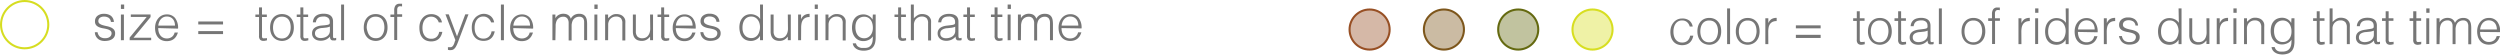 <svg xmlns="http://www.w3.org/2000/svg" viewBox="0 0 605.25 13.22">
  <title>legend</title>
  <g id="Layer_2" data-name="Layer 2">
    <g id="图层_1" data-name="图层 1">
      <g>
        <g>
          <g>
            <path d="M23.62,8.36a1.82,1.82,0,0,0,.61,1.13,2.06,2.06,0,0,0,1.25.33,2.15,2.15,0,0,0,.68-.1,1.37,1.37,0,0,0,.47-.26,1.11,1.11,0,0,0,.28-.37,1,1,0,0,0,.1-.43A.8.8,0,0,0,26.72,8,2.22,2.22,0,0,0,26,7.65a9.4,9.4,0,0,0-1-.22,4.71,4.71,0,0,1-1-.27,1.92,1.92,0,0,1-.74-.52A1.4,1.4,0,0,1,23,5.7a1.62,1.62,0,0,1,.57-1.28,2.38,2.38,0,0,1,1.61-.5,2.75,2.75,0,0,1,1.64.45,2.06,2.06,0,0,1,.76,1.51h-.73a1.35,1.35,0,0,0-.55-1,2,2,0,0,0-1.13-.29,1.62,1.62,0,0,0-1,.29,1,1,0,0,0-.36.77.75.75,0,0,0,.29.64,2.4,2.4,0,0,0,.74.36c.3.09.62.17,1,.25a4.73,4.73,0,0,1,1,.31,2.09,2.09,0,0,1,.74.53,1.38,1.38,0,0,1,.29.94,1.57,1.57,0,0,1-.19.79,1.65,1.65,0,0,1-.53.57,2.44,2.44,0,0,1-.8.34,4.22,4.22,0,0,1-1,.11,2.73,2.73,0,0,1-1-.16,2.1,2.1,0,0,1-.73-.45,2.06,2.06,0,0,1-.47-.67,2.37,2.37,0,0,1-.19-.83Z" transform="translate(0 -0.57)" fill="#767676"/>
            <path d="M29.27,2.74V1.67h.79V2.74Zm0,7.57V4.09H30v6.22Z" transform="translate(0 -0.57)" fill="#767676"/>
            <path d="M31.39,10.31V9.67l4.13-5H31.67v-.6h4.78v.64l-4.13,5H36.6v.6Z" transform="translate(0 -0.57)" fill="#767676"/>
            <path d="M38.31,7.37a3.37,3.37,0,0,0,.13,1,2.3,2.3,0,0,0,.39.78,1.89,1.89,0,0,0,.65.53,2,2,0,0,0,.91.2,2,2,0,0,0,1.21-.37,1.79,1.79,0,0,0,.67-1.06h.8a3.9,3.9,0,0,1-.35.82,2.54,2.54,0,0,1-.54.66,2.32,2.32,0,0,1-.77.44,3.09,3.09,0,0,1-1,.16,3,3,0,0,1-1.29-.25,2.41,2.41,0,0,1-.89-.69,2.91,2.91,0,0,1-.52-1,4.67,4.67,0,0,1-.17-1.28,4.05,4.05,0,0,1,.2-1.28,3.28,3.28,0,0,1,.56-1,2.63,2.63,0,0,1,.89-.71,2.7,2.7,0,0,1,1.2-.26,2.48,2.48,0,0,1,2,.88,3.87,3.87,0,0,1,.72,2.56Zm4.05-.6a2.86,2.86,0,0,0-.12-.86,2,2,0,0,0-.37-.7,1.76,1.76,0,0,0-.62-.47,2,2,0,0,0-.85-.17,1.89,1.89,0,0,0-.85.18,2,2,0,0,0-.62.48,2.41,2.41,0,0,0-.41.7,3.21,3.21,0,0,0-.2.84Z" transform="translate(0 -0.57)" fill="#767676"/>
            <path d="M54,6.49H48V5.77h6Zm0,2.33H48V8.1h6Z" transform="translate(0 -0.57)" fill="#767676"/>
            <path d="M64.64,10.33l-.35.08a1.83,1.83,0,0,1-.48.06,1.14,1.14,0,0,1-.82-.27,1.31,1.31,0,0,1-.28-1V4.69h-.88v-.6h.88V2.36h.72V4.09H64.6v.6H63.43V9c0,.15,0,.28,0,.4a.66.66,0,0,0,.07.28.34.34,0,0,0,.19.16,1,1,0,0,0,.35,0l.29,0,.29-.06Z" transform="translate(0 -0.57)" fill="#767676"/>
            <path d="M68.27,10.48a3.24,3.24,0,0,1-1.12-.22,2.51,2.51,0,0,1-.91-.61,3,3,0,0,1-.62-1,4.08,4.08,0,0,1-.23-1.43,4.34,4.34,0,0,1,.18-1.28,3,3,0,0,1,.54-1,2.56,2.56,0,0,1,.9-.7,2.89,2.89,0,0,1,1.26-.26,2.92,2.92,0,0,1,1.27.26,2.59,2.59,0,0,1,.9.7,2.87,2.87,0,0,1,.53,1,4.57,4.57,0,0,1,.17,1.28,4.15,4.15,0,0,1-.2,1.34,3,3,0,0,1-.58,1,2.55,2.55,0,0,1-.91.67A2.91,2.91,0,0,1,68.27,10.48ZM70.38,7.2a4.24,4.24,0,0,0-.12-1,2.44,2.44,0,0,0-.37-.83,1.79,1.79,0,0,0-.65-.56,2.11,2.11,0,0,0-1-.2,2,2,0,0,0-1,.22,1.88,1.88,0,0,0-.65.59,2.58,2.58,0,0,0-.37.84,4,4,0,0,0-.12,1,3.89,3.89,0,0,0,.14,1.06,2.51,2.51,0,0,0,.4.83,1.8,1.8,0,0,0,.66.54,2.07,2.07,0,0,0,.91.19,2,2,0,0,0,1-.22A1.86,1.86,0,0,0,69.89,9a2.67,2.67,0,0,0,.37-.84A3.9,3.9,0,0,0,70.38,7.2Z" transform="translate(0 -0.57)" fill="#767676"/>
            <path d="M74.65,10.33l-.35.08a1.83,1.83,0,0,1-.48.06,1.14,1.14,0,0,1-.82-.27,1.31,1.31,0,0,1-.28-1V4.69h-.88v-.6h.88V2.36h.72V4.09H74.6v.6H73.44V9c0,.15,0,.28,0,.4a.66.66,0,0,0,.07.28.34.34,0,0,0,.19.16,1,1,0,0,0,.35,0l.29,0,.29-.06Z" transform="translate(0 -0.57)" fill="#767676"/>
            <path d="M78.66,6.68l.49-.07a1.77,1.77,0,0,0,.46-.13.38.38,0,0,0,.22-.28,1.81,1.81,0,0,0,0-.37,1.23,1.23,0,0,0-.35-.91,1.65,1.65,0,0,0-1.19-.35,3.31,3.31,0,0,0-.68.07,1.5,1.5,0,0,0-.55.23,1.26,1.26,0,0,0-.38.43,1.83,1.83,0,0,0-.2.68h-.73A2.23,2.23,0,0,1,76,5a1.91,1.91,0,0,1,.56-.64A2.3,2.3,0,0,1,77.38,4a3.88,3.88,0,0,1,1-.11,3.7,3.7,0,0,1,.88.1,2.05,2.05,0,0,1,.72.32,1.52,1.52,0,0,1,.48.59,2.16,2.16,0,0,1,.17.91V9.24c0,.28,0,.46.15.53s.3.06.61-.05v.56l-.25.07a1.11,1.11,0,0,1-.32,0,1.42,1.42,0,0,1-.32,0,.56.56,0,0,1-.29-.11A.69.69,0,0,1,80,10a.89.89,0,0,1-.09-.28,1.94,1.94,0,0,1,0-.32,3.12,3.12,0,0,1-1,.77,3.08,3.08,0,0,1-1.27.26,2.84,2.84,0,0,1-.79-.11,1.89,1.89,0,0,1-.67-.34,1.66,1.66,0,0,1-.46-.56,1.69,1.69,0,0,1-.17-.79q0-1.58,2.17-1.87ZM79.87,7a3.52,3.52,0,0,1-.92.25l-.94.1a2.64,2.64,0,0,0-1.29.37,1.07,1.07,0,0,0-.46.95,1,1,0,0,0,.11.5,1,1,0,0,0,.3.35,1.26,1.26,0,0,0,.43.2,1.92,1.92,0,0,0,.5.07,3.25,3.25,0,0,0,.84-.11,2.28,2.28,0,0,0,.73-.33,1.7,1.7,0,0,0,.51-.56A1.64,1.64,0,0,0,79.87,8Z" transform="translate(0 -0.57)" fill="#767676"/>
            <path d="M82.58,10.31V1.67h.72v8.64Z" transform="translate(0 -0.57)" fill="#767676"/>
            <path d="M90.95,10.48a3.24,3.24,0,0,1-1.12-.22,2.51,2.51,0,0,1-.91-.61,3,3,0,0,1-.62-1,4.08,4.08,0,0,1-.23-1.43,4.34,4.34,0,0,1,.18-1.28,3,3,0,0,1,.54-1,2.56,2.56,0,0,1,.9-.7,2.89,2.89,0,0,1,1.26-.26,2.92,2.92,0,0,1,1.27.26,2.59,2.59,0,0,1,.9.7,2.87,2.87,0,0,1,.53,1,4.57,4.57,0,0,1,.17,1.28,4.15,4.15,0,0,1-.2,1.34,3,3,0,0,1-.58,1,2.55,2.55,0,0,1-.91.67A2.91,2.91,0,0,1,90.95,10.48ZM93.06,7.2a4.24,4.24,0,0,0-.12-1,2.44,2.44,0,0,0-.37-.83,1.79,1.79,0,0,0-.65-.56,2.11,2.11,0,0,0-1-.2,2,2,0,0,0-1,.22,1.88,1.88,0,0,0-.65.59,2.58,2.58,0,0,0-.37.84,4,4,0,0,0-.12,1A3.89,3.89,0,0,0,89,8.26a2.51,2.51,0,0,0,.4.83,1.8,1.8,0,0,0,.66.54,2.07,2.07,0,0,0,.91.19,2,2,0,0,0,1-.22A1.86,1.86,0,0,0,92.57,9a2.67,2.67,0,0,0,.37-.84A3.9,3.9,0,0,0,93.06,7.2Z" transform="translate(0 -0.57)" fill="#767676"/>
            <path d="M94.52,4.69v-.6h.92v-1a2,2,0,0,1,.3-1.18,1.15,1.15,0,0,1,1-.43h.31l.29,0v.66a1.81,1.81,0,0,0-.43-.06.78.78,0,0,0-.43.1.58.58,0,0,0-.23.27,1.19,1.19,0,0,0-.09.38c0,.14,0,.28,0,.43v.77h1.2v.6h-1.2v5.62h-.72V4.69Z" transform="translate(0 -0.57)" fill="#767676"/>
            <path d="M106.22,6A2.08,2.08,0,0,0,105.56,5a1.79,1.79,0,0,0-1.19-.39,1.86,1.86,0,0,0-.95.23,1.92,1.92,0,0,0-.65.61,2.71,2.71,0,0,0-.37.85,3.87,3.87,0,0,0-.12,1,4.09,4.09,0,0,0,.11,1,2.58,2.58,0,0,0,.37.84,1.87,1.87,0,0,0,.65.59,1.93,1.93,0,0,0,1,.22,1.84,1.84,0,0,0,1.29-.44,2.06,2.06,0,0,0,.62-1.22h.77a3.64,3.64,0,0,1-.31.94,2.49,2.49,0,0,1-.54.73,2.33,2.33,0,0,1-.79.47,3.36,3.36,0,0,1-2.33-.08,2.41,2.41,0,0,1-.89-.69,2.89,2.89,0,0,1-.52-1,4.73,4.73,0,0,1-.17-1.28A4.13,4.13,0,0,1,101.71,6a3.24,3.24,0,0,1,.55-1,2.65,2.65,0,0,1,.89-.73,2.7,2.7,0,0,1,1.23-.27,2.77,2.77,0,0,1,1.75.52A2.4,2.4,0,0,1,107,6Z" transform="translate(0 -0.57)" fill="#767676"/>
            <path d="M108.44,12l.29,0,.31,0a.67.67,0,0,0,.49-.19,1.63,1.63,0,0,0,.32-.46,3.76,3.76,0,0,0,.21-.56,2.66,2.66,0,0,1,.19-.5l-2.41-6.25h.8l2,5.34,2-5.34h.78l-2.32,6.13c-.14.39-.28.74-.41,1.06a4.81,4.81,0,0,1-.42.8,1.74,1.74,0,0,1-.49.5,1.17,1.17,0,0,1-.64.17l-.37,0-.32-.06Z" transform="translate(0 -0.57)" fill="#767676"/>
            <path d="M118.9,6A2.08,2.08,0,0,0,118.23,5,1.79,1.79,0,0,0,117,4.57a1.86,1.86,0,0,0-.95.23,1.92,1.92,0,0,0-.65.61,2.71,2.71,0,0,0-.37.85,3.87,3.87,0,0,0-.12,1,4.09,4.09,0,0,0,.11,1,2.58,2.58,0,0,0,.37.84,1.87,1.87,0,0,0,.65.59,1.93,1.93,0,0,0,1,.22,1.84,1.84,0,0,0,1.29-.44A2.06,2.06,0,0,0,119,8.16h.77a3.64,3.64,0,0,1-.31.94,2.49,2.49,0,0,1-.54.73,2.33,2.33,0,0,1-.79.47,3.36,3.36,0,0,1-2.33-.08,2.41,2.41,0,0,1-.89-.69,2.89,2.89,0,0,1-.52-1,4.73,4.73,0,0,1-.17-1.28A4.13,4.13,0,0,1,114.38,6a3.24,3.24,0,0,1,.55-1,2.65,2.65,0,0,1,.89-.73A2.7,2.7,0,0,1,117,3.92a2.77,2.77,0,0,1,1.75.52A2.4,2.4,0,0,1,119.63,6Z" transform="translate(0 -0.57)" fill="#767676"/>
            <path d="M121.27,10.31V1.67H122v8.64Z" transform="translate(0 -0.57)" fill="#767676"/>
            <path d="M124.27,7.37a3.37,3.37,0,0,0,.13,1,2.3,2.3,0,0,0,.39.78,1.89,1.89,0,0,0,.65.53,2,2,0,0,0,.91.2,2,2,0,0,0,1.21-.37,1.79,1.79,0,0,0,.67-1.06h.8a3.9,3.9,0,0,1-.35.82,2.54,2.54,0,0,1-.54.66,2.32,2.32,0,0,1-.77.44,3.09,3.09,0,0,1-1,.16,3,3,0,0,1-1.29-.25,2.41,2.41,0,0,1-.89-.69,2.91,2.91,0,0,1-.52-1,4.67,4.67,0,0,1-.17-1.28,4.05,4.05,0,0,1,.2-1.28,3.28,3.28,0,0,1,.56-1,2.63,2.63,0,0,1,.89-.71,2.7,2.7,0,0,1,1.2-.26,2.48,2.48,0,0,1,2,.88,3.87,3.87,0,0,1,.72,2.56Zm4.05-.6a2.86,2.86,0,0,0-.12-.86,2,2,0,0,0-.37-.7,1.76,1.76,0,0,0-.62-.47,2,2,0,0,0-.85-.17,1.89,1.89,0,0,0-.85.18,2,2,0,0,0-.62.48,2.41,2.41,0,0,0-.41.7,3.21,3.21,0,0,0-.2.84Z" transform="translate(0 -0.57)" fill="#767676"/>
            <path d="M134.46,10.31h-.72V4.09h.72V5h0a1.89,1.89,0,0,1,.79-.82,2.3,2.3,0,0,1,1.13-.28,2.44,2.44,0,0,1,.73.1,1.68,1.68,0,0,1,.51.26,1.48,1.48,0,0,1,.35.38,2.63,2.63,0,0,1,.23.47,2.1,2.1,0,0,1,.83-.91,2.39,2.39,0,0,1,1.19-.29,2.09,2.09,0,0,1,1,.21,1.52,1.52,0,0,1,.58.55,2.16,2.16,0,0,1,.27.79,6.2,6.2,0,0,1,.07.91v3.92h-.72V6A1.75,1.75,0,0,0,141.19,5a1.23,1.23,0,0,0-1-.38,1.75,1.75,0,0,0-1.4.71,1.36,1.36,0,0,0-.2.37,3,3,0,0,0-.13.44,3.64,3.64,0,0,0-.07.46c0,.15,0,.29,0,.42v3.35h-.72V6A1.75,1.75,0,0,0,137.32,5a1.22,1.22,0,0,0-1-.38,1.74,1.74,0,0,0-1.4.71,1.39,1.39,0,0,0-.2.37,3,3,0,0,0-.13.44,3.47,3.47,0,0,0-.07.46c0,.15,0,.29,0,.42Z" transform="translate(0 -0.57)" fill="#767676"/>
            <path d="M143.9,2.74V1.67h.79V2.74Zm0,7.57V4.09h.72v6.22Z" transform="translate(0 -0.57)" fill="#767676"/>
            <path d="M147.22,10.31h-.72V4.09h.72V5a4.54,4.54,0,0,1,.89-.74,2.06,2.06,0,0,1,1.11-.29,2.82,2.82,0,0,1,1.07.2,1.82,1.82,0,0,1,.83.69,1.56,1.56,0,0,1,.27.69,6.18,6.18,0,0,1,0,.74v4.07h-.72V6.25A1.85,1.85,0,0,0,150.34,5a1.58,1.58,0,0,0-1.24-.42,1.74,1.74,0,0,0-.61.1,1.91,1.91,0,0,0-.5.27,1.8,1.8,0,0,0-.38.38,1.78,1.78,0,0,0-.24.46,2.27,2.27,0,0,0-.13.58c0,.18,0,.38,0,.6Z" transform="translate(0 -0.57)" fill="#767676"/>
            <path d="M157.38,4.09h.72v6.22h-.72V9.44l-.32.35a2.53,2.53,0,0,1-.41.33,2.41,2.41,0,0,1-.55.25,2.34,2.34,0,0,1-.72.1,2.73,2.73,0,0,1-1-.17,1.71,1.71,0,0,1-.68-.49,1.93,1.93,0,0,1-.37-.73,3.44,3.44,0,0,1-.11-.91V4.09h.72V8.17a1.81,1.81,0,0,0,.37,1.23,1.55,1.55,0,0,0,1.22.43,1.78,1.78,0,0,0,.8-.17,1.66,1.66,0,0,0,.59-.49,2.33,2.33,0,0,0,.37-.74,3.24,3.24,0,0,0,.13-.95Z" transform="translate(0 -0.57)" fill="#767676"/>
            <path d="M162,10.33l-.35.08a1.84,1.84,0,0,1-.48.06,1.14,1.14,0,0,1-.82-.27,1.31,1.31,0,0,1-.28-1V4.69h-.88v-.6h.88V2.36h.72V4.09H162v.6h-1.16V9c0,.15,0,.28,0,.4a.66.66,0,0,0,.07.28.34.34,0,0,0,.19.16,1,1,0,0,0,.35,0l.29,0,.29-.06Z" transform="translate(0 -0.57)" fill="#767676"/>
            <path d="M163.62,7.37a3.34,3.34,0,0,0,.13,1,2.3,2.3,0,0,0,.39.78,1.88,1.88,0,0,0,.65.53,2,2,0,0,0,.91.2,2,2,0,0,0,1.21-.37,1.79,1.79,0,0,0,.67-1.06h.8a3.9,3.9,0,0,1-.35.82,2.56,2.56,0,0,1-.54.66,2.33,2.33,0,0,1-.77.44,3.09,3.09,0,0,1-1,.16,3,3,0,0,1-1.28-.25,2.41,2.41,0,0,1-.89-.69,2.93,2.93,0,0,1-.52-1,4.67,4.67,0,0,1-.17-1.28,4.08,4.08,0,0,1,.2-1.28,3.27,3.27,0,0,1,.56-1,2.62,2.62,0,0,1,.89-.71,2.7,2.7,0,0,1,1.2-.26,2.48,2.48,0,0,1,2,.88,3.88,3.88,0,0,1,.72,2.56Zm4.06-.6a2.86,2.86,0,0,0-.13-.86,2,2,0,0,0-.37-.7,1.76,1.76,0,0,0-.62-.47,2,2,0,0,0-.85-.17,1.89,1.89,0,0,0-.85.18,2,2,0,0,0-.62.48,2.44,2.44,0,0,0-.41.7,3.25,3.25,0,0,0-.2.84Z" transform="translate(0 -0.57)" fill="#767676"/>
            <path d="M170.27,8.36a1.83,1.83,0,0,0,.61,1.13,2.06,2.06,0,0,0,1.25.33,2.16,2.16,0,0,0,.68-.1,1.36,1.36,0,0,0,.47-.26,1.12,1.12,0,0,0,.28-.37,1,1,0,0,0,.1-.43.79.79,0,0,0-.29-.68,2.21,2.21,0,0,0-.74-.35,9.46,9.46,0,0,0-1-.22,4.72,4.72,0,0,1-1-.27,1.91,1.91,0,0,1-.74-.52,1.39,1.39,0,0,1-.29-.95,1.62,1.62,0,0,1,.57-1.28,2.38,2.38,0,0,1,1.61-.5,2.75,2.75,0,0,1,1.64.45,2.06,2.06,0,0,1,.76,1.51h-.73a1.35,1.35,0,0,0-.55-1,2,2,0,0,0-1.13-.29,1.62,1.62,0,0,0-1,.29,1,1,0,0,0-.36.77.75.75,0,0,0,.29.64,2.39,2.39,0,0,0,.74.36q.44.14,1,.25a4.76,4.76,0,0,1,1,.31,2.11,2.11,0,0,1,.74.53,1.38,1.38,0,0,1,.29.94,1.57,1.57,0,0,1-.19.79,1.66,1.66,0,0,1-.53.57,2.42,2.42,0,0,1-.8.34,4.22,4.22,0,0,1-1,.11,2.72,2.72,0,0,1-1-.16,2.11,2.11,0,0,1-.73-.45,2.06,2.06,0,0,1-.47-.67,2.37,2.37,0,0,1-.19-.83Z" transform="translate(0 -0.57)" fill="#767676"/>
            <path d="M184,1.67h.72v8.64H184V9.22h0a1.94,1.94,0,0,1-.4.55,2.43,2.43,0,0,1-.54.39,2.86,2.86,0,0,1-.61.24,2.36,2.36,0,0,1-.61.08,3,3,0,0,1-1.28-.25,2.37,2.37,0,0,1-.87-.69,2.8,2.8,0,0,1-.5-1A5.07,5.07,0,0,1,179,7.21,4.59,4.59,0,0,1,179.16,6a3.1,3.1,0,0,1,.51-1,2.54,2.54,0,0,1,.86-.72,2.65,2.65,0,0,1,1.23-.27,2.86,2.86,0,0,1,1.27.29,2.23,2.23,0,0,1,1,.87Zm0,5.51a3.4,3.4,0,0,0-.14-1,2.59,2.59,0,0,0-.41-.83,2,2,0,0,0-.66-.56,1.84,1.84,0,0,0-.88-.21,2,2,0,0,0-1,.22,1.91,1.91,0,0,0-.67.61,2.63,2.63,0,0,0-.38.89,4,4,0,0,0-.1,1.1,3.07,3.07,0,0,0,.16,1,2.23,2.23,0,0,0,.45.76,1.93,1.93,0,0,0,.67.47,2.15,2.15,0,0,0,.84.16,1.94,1.94,0,0,0,.9-.2,1.9,1.9,0,0,0,.66-.56,2.57,2.57,0,0,0,.4-.84A3.84,3.84,0,0,0,184,7.18Z" transform="translate(0 -0.57)" fill="#767676"/>
            <path d="M190.73,4.09h.72v6.22h-.72V9.44l-.32.35a2.53,2.53,0,0,1-.41.33,2.41,2.41,0,0,1-.55.25,2.34,2.34,0,0,1-.72.1,2.73,2.73,0,0,1-1-.17,1.71,1.71,0,0,1-.68-.49,1.93,1.93,0,0,1-.37-.73,3.44,3.44,0,0,1-.11-.91V4.09h.72V8.17a1.81,1.81,0,0,0,.37,1.23,1.55,1.55,0,0,0,1.22.43,1.78,1.78,0,0,0,.8-.17,1.66,1.66,0,0,0,.59-.49,2.33,2.33,0,0,0,.37-.74,3.24,3.24,0,0,0,.13-.95Z" transform="translate(0 -0.57)" fill="#767676"/>
            <path d="M193.94,10.31h-.72V4.09h.72V5.26h0a2.08,2.08,0,0,1,.77-1A2.36,2.36,0,0,1,196,3.92V4.7a2.09,2.09,0,0,0-1,.19,1.67,1.67,0,0,0-.63.55,2.18,2.18,0,0,0-.32.82,5.34,5.34,0,0,0-.09,1Z" transform="translate(0 -0.57)" fill="#767676"/>
            <path d="M197.25,2.74V1.67H198V2.74Zm0,7.57V4.09H198v6.22Z" transform="translate(0 -0.57)" fill="#767676"/>
            <path d="M200.57,10.31h-.72V4.09h.72V5a4.54,4.54,0,0,1,.89-.74,2.06,2.06,0,0,1,1.11-.29,2.82,2.82,0,0,1,1.07.2,1.82,1.82,0,0,1,.83.69,1.56,1.56,0,0,1,.27.69,6.18,6.18,0,0,1,0,.74v4.07h-.72V6.25A1.85,1.85,0,0,0,203.69,5a1.58,1.58,0,0,0-1.24-.42,1.74,1.74,0,0,0-.61.1,1.91,1.91,0,0,0-.5.27,1.8,1.8,0,0,0-.38.38,1.78,1.78,0,0,0-.24.46,2.27,2.27,0,0,0-.13.58c0,.18,0,.38,0,.6Z" transform="translate(0 -0.57)" fill="#767676"/>
            <path d="M211.32,4.09H212V9.71a5.51,5.51,0,0,1-.13,1.19,2.56,2.56,0,0,1-.45,1,2.25,2.25,0,0,1-.89.69,4.15,4.15,0,0,1-2.63.08,2.55,2.55,0,0,1-.8-.44,1.9,1.9,0,0,1-.47-.58,1.47,1.47,0,0,1-.17-.59h.77a1.42,1.42,0,0,0,.26.57A1.32,1.32,0,0,0,208,12a1.8,1.8,0,0,0,.55.17,3.92,3.92,0,0,0,.62,0A2.37,2.37,0,0,0,210.3,12a1.73,1.73,0,0,0,.67-.66,2.55,2.55,0,0,0,.29-.92,7.1,7.1,0,0,0,.05-1.06,2.23,2.23,0,0,1-1,.87,2.86,2.86,0,0,1-1.27.29,2.65,2.65,0,0,1-1.23-.27,2.55,2.55,0,0,1-.86-.72,3.1,3.1,0,0,1-.51-1,4.59,4.59,0,0,1-.17-1.25,5.07,5.07,0,0,1,.16-1.28,2.81,2.81,0,0,1,.5-1,2.38,2.38,0,0,1,.87-.69,3,3,0,0,1,1.28-.25,2.36,2.36,0,0,1,.61.08,2.86,2.86,0,0,1,.61.24,2.34,2.34,0,0,1,.54.4,2.1,2.1,0,0,1,.4.54h0Zm0,3.13a3.84,3.84,0,0,0-.14-1,2.57,2.57,0,0,0-.4-.84,1.9,1.9,0,0,0-.66-.56,1.94,1.94,0,0,0-.9-.2,2.15,2.15,0,0,0-.84.16,1.93,1.93,0,0,0-.67.47,2.23,2.23,0,0,0-.45.76,3.07,3.07,0,0,0-.16,1,4,4,0,0,0,.1,1.1,2.63,2.63,0,0,0,.38.89,1.91,1.91,0,0,0,.67.61,2,2,0,0,0,1,.22,1.83,1.83,0,0,0,.88-.21,2,2,0,0,0,.66-.56,2.59,2.59,0,0,0,.41-.83A3.4,3.4,0,0,0,211.32,7.22Z" transform="translate(0 -0.57)" fill="#767676"/>
            <path d="M219.37,10.33l-.35.08a1.84,1.84,0,0,1-.48.06,1.14,1.14,0,0,1-.82-.27,1.31,1.31,0,0,1-.28-1V4.69h-.88v-.6h.88V2.36h.72V4.09h1.16v.6h-1.16V9c0,.15,0,.28,0,.4a.66.66,0,0,0,.07.28.34.34,0,0,0,.19.16,1,1,0,0,0,.35,0l.29,0,.29-.06Z" transform="translate(0 -0.57)" fill="#767676"/>
            <path d="M220.52,10.31V1.67h.72V5a4.54,4.54,0,0,1,.89-.74,2.06,2.06,0,0,1,1.11-.29,2.82,2.82,0,0,1,1.07.2,1.82,1.82,0,0,1,.83.69,1.56,1.56,0,0,1,.27.69,6.18,6.18,0,0,1,0,.74v4.07h-.72V6.25A1.85,1.85,0,0,0,224.36,5a1.58,1.58,0,0,0-1.24-.42,1.74,1.74,0,0,0-.61.1,1.91,1.91,0,0,0-.5.27,1.8,1.8,0,0,0-.38.38,1.78,1.78,0,0,0-.24.46,2.27,2.27,0,0,0-.13.58c0,.18,0,.38,0,.6v3.35Z" transform="translate(0 -0.57)" fill="#767676"/>
            <path d="M230.05,6.68l.49-.07a1.79,1.79,0,0,0,.46-.13.38.38,0,0,0,.22-.28,1.75,1.75,0,0,0,0-.37,1.23,1.23,0,0,0-.35-.91,1.65,1.65,0,0,0-1.19-.35,3.31,3.31,0,0,0-.68.07,1.49,1.49,0,0,0-.55.23,1.26,1.26,0,0,0-.38.43,1.83,1.83,0,0,0-.2.68h-.73a2.24,2.24,0,0,1,.25-.94A1.91,1.91,0,0,1,228,4.4a2.29,2.29,0,0,1,.79-.36,3.86,3.86,0,0,1,1-.11,3.71,3.71,0,0,1,.88.1,2.07,2.07,0,0,1,.72.32,1.5,1.5,0,0,1,.48.59,2.14,2.14,0,0,1,.17.91V9.24q0,.42.15.53c.1.08.3.06.61-.05v.56l-.25.07a1.11,1.11,0,0,1-.32,0,1.42,1.42,0,0,1-.32,0,.55.55,0,0,1-.29-.11.71.71,0,0,1-.17-.22.92.92,0,0,1-.09-.28,2.06,2.06,0,0,1,0-.32,3.14,3.14,0,0,1-1,.77,3.08,3.08,0,0,1-1.27.26,2.84,2.84,0,0,1-.79-.11,1.89,1.89,0,0,1-.67-.34,1.67,1.67,0,0,1-.46-.56,1.71,1.71,0,0,1-.17-.79q0-1.58,2.17-1.87Zm1.21.36a3.52,3.52,0,0,1-.92.25l-.94.1a2.64,2.64,0,0,0-1.29.37,1.07,1.07,0,0,0-.46.95,1,1,0,0,0,.11.5,1.06,1.06,0,0,0,.3.35,1.27,1.27,0,0,0,.43.2,1.92,1.92,0,0,0,.5.07,3.25,3.25,0,0,0,.84-.11,2.28,2.28,0,0,0,.73-.33,1.69,1.69,0,0,0,.51-.56,1.63,1.63,0,0,0,.19-.81Z" transform="translate(0 -0.57)" fill="#767676"/>
            <path d="M236.05,10.33l-.35.08a1.84,1.84,0,0,1-.48.06,1.14,1.14,0,0,1-.82-.27,1.31,1.31,0,0,1-.28-1V4.69h-.88v-.6h.88V2.36h.72V4.09H236v.6h-1.16V9c0,.15,0,.28,0,.4a.66.66,0,0,0,.07.28.34.34,0,0,0,.19.16,1,1,0,0,0,.35,0l.29,0,.29-.06Z" transform="translate(0 -0.57)" fill="#767676"/>
            <path d="M242.72,10.33l-.35.08a1.84,1.84,0,0,1-.48.06,1.14,1.14,0,0,1-.82-.27,1.31,1.31,0,0,1-.28-1V4.69h-.88v-.6h.88V2.36h.72V4.09h1.16v.6h-1.16V9c0,.15,0,.28,0,.4a.66.66,0,0,0,.07.28.34.34,0,0,0,.19.16,1,1,0,0,0,.35,0l.29,0,.29-.06Z" transform="translate(0 -0.57)" fill="#767676"/>
            <path d="M243.95,2.74V1.67h.79V2.74Zm0,7.57V4.09h.72v6.22Z" transform="translate(0 -0.57)" fill="#767676"/>
            <path d="M247.16,10.31h-.72V4.09h.72V5h0a1.9,1.9,0,0,1,.79-.82,2.31,2.31,0,0,1,1.13-.28,2.45,2.45,0,0,1,.73.1,1.67,1.67,0,0,1,.51.26,1.52,1.52,0,0,1,.35.38,2.62,2.62,0,0,1,.23.47,2.1,2.1,0,0,1,.83-.91A2.39,2.39,0,0,1,253,3.92a2.09,2.09,0,0,1,1,.21,1.52,1.52,0,0,1,.58.55,2.16,2.16,0,0,1,.27.79,6.2,6.2,0,0,1,.07.91v3.92h-.72V6A1.75,1.75,0,0,0,253.89,5a1.23,1.23,0,0,0-1-.38,1.75,1.75,0,0,0-1.4.71,1.42,1.42,0,0,0-.2.37,3.16,3.16,0,0,0-.13.44,3.64,3.64,0,0,0-.07.46c0,.15,0,.29,0,.42v3.35h-.72V6A1.75,1.75,0,0,0,250,5a1.23,1.23,0,0,0-1-.38,1.74,1.74,0,0,0-1.4.71,1.39,1.39,0,0,0-.2.37,2.91,2.91,0,0,0-.13.44,3.47,3.47,0,0,0-.07.46c0,.15,0,.29,0,.42Z" transform="translate(0 -0.57)" fill="#767676"/>
            <path d="M257,7.37a3.34,3.34,0,0,0,.13,1,2.3,2.3,0,0,0,.39.78,1.88,1.88,0,0,0,.65.53,2,2,0,0,0,.91.2,2,2,0,0,0,1.21-.37A1.79,1.79,0,0,0,261,8.4h.8a3.9,3.9,0,0,1-.35.82,2.56,2.56,0,0,1-.54.66,2.33,2.33,0,0,1-.77.44,3.09,3.09,0,0,1-1,.16,3,3,0,0,1-1.28-.25,2.41,2.41,0,0,1-.89-.69,2.93,2.93,0,0,1-.52-1,4.67,4.67,0,0,1-.17-1.28,4.08,4.08,0,0,1,.2-1.28,3.27,3.27,0,0,1,.56-1,2.62,2.62,0,0,1,.89-.71,2.7,2.7,0,0,1,1.2-.26,2.48,2.48,0,0,1,2,.88,3.88,3.88,0,0,1,.72,2.56Zm4.06-.6a2.86,2.86,0,0,0-.13-.86,2,2,0,0,0-.37-.7,1.76,1.76,0,0,0-.62-.47,2,2,0,0,0-.85-.17,1.89,1.89,0,0,0-.85.18,2,2,0,0,0-.62.48,2.44,2.44,0,0,0-.41.7,3.25,3.25,0,0,0-.2.84Z" transform="translate(0 -0.57)" fill="#767676"/>
          </g>
          <circle cx="5.97" cy="5.97" r="5.72" fill="none" stroke="#d6dd21" stroke-width="0.5"/>
        </g>
        <g>
          <g>
            <path d="M409.08,7a2.09,2.09,0,0,0-.66-1.09,1.79,1.79,0,0,0-1.19-.39,1.86,1.86,0,0,0-.95.23,1.93,1.93,0,0,0-.65.61,2.71,2.71,0,0,0-.37.85,3.87,3.87,0,0,0-.12,1,4.09,4.09,0,0,0,.11,1,2.57,2.57,0,0,0,.37.84,1.87,1.87,0,0,0,.65.59,1.93,1.93,0,0,0,1,.22,1.84,1.84,0,0,0,1.29-.44,2.06,2.06,0,0,0,.62-1.22h.77a3.68,3.68,0,0,1-.31.94,2.49,2.49,0,0,1-.54.73,2.32,2.32,0,0,1-.79.47,3.37,3.37,0,0,1-2.33-.08,2.41,2.41,0,0,1-.89-.69,2.9,2.9,0,0,1-.52-1,4.77,4.77,0,0,1-.17-1.28,4.16,4.16,0,0,1,.19-1.24,3.25,3.25,0,0,1,.55-1,2.64,2.64,0,0,1,.89-.73,2.7,2.7,0,0,1,1.23-.27,2.77,2.77,0,0,1,1.75.52A2.39,2.39,0,0,1,409.81,7Z" transform="translate(0 -0.57)" fill="#767676"/>
            <path d="M413.82,11.41a3.23,3.23,0,0,1-1.12-.22,2.51,2.51,0,0,1-.91-.61,2.93,2.93,0,0,1-.62-1,4.08,4.08,0,0,1-.23-1.43,4.38,4.38,0,0,1,.18-1.28,3,3,0,0,1,.54-1,2.57,2.57,0,0,1,.9-.7,2.9,2.9,0,0,1,1.26-.26,2.93,2.93,0,0,1,1.27.26,2.58,2.58,0,0,1,.9.7,2.89,2.89,0,0,1,.54,1,4.61,4.61,0,0,1,.17,1.28,4.17,4.17,0,0,1-.2,1.34,3,3,0,0,1-.58,1,2.55,2.55,0,0,1-.91.67A2.91,2.91,0,0,1,413.82,11.41Zm2.11-3.28a4.24,4.24,0,0,0-.12-1,2.44,2.44,0,0,0-.37-.83,1.8,1.8,0,0,0-.65-.56,2.11,2.11,0,0,0-1-.2,2,2,0,0,0-1,.22,1.88,1.88,0,0,0-.65.59,2.56,2.56,0,0,0-.37.84,4,4,0,0,0-.12,1,3.89,3.89,0,0,0,.14,1.06,2.49,2.49,0,0,0,.4.83,1.8,1.8,0,0,0,.66.54,2.07,2.07,0,0,0,.91.19,2,2,0,0,0,1-.22,1.87,1.87,0,0,0,.65-.59,2.67,2.67,0,0,0,.37-.84A3.9,3.9,0,0,0,415.93,8.14Z" transform="translate(0 -0.57)" fill="#767676"/>
            <path d="M418.13,11.25V2.61h.72v8.64Z" transform="translate(0 -0.57)" fill="#767676"/>
            <path d="M423.15,11.41A3.24,3.24,0,0,1,422,11.2a2.51,2.51,0,0,1-.91-.61,3,3,0,0,1-.62-1,4.08,4.08,0,0,1-.23-1.43,4.34,4.34,0,0,1,.18-1.28,3,3,0,0,1,.54-1,2.56,2.56,0,0,1,.9-.7,2.89,2.89,0,0,1,1.26-.26,2.92,2.92,0,0,1,1.27.26,2.59,2.59,0,0,1,.9.7,2.87,2.87,0,0,1,.53,1A4.57,4.57,0,0,1,426,8.14a4.15,4.15,0,0,1-.2,1.34,3,3,0,0,1-.58,1,2.55,2.55,0,0,1-.91.67A2.91,2.91,0,0,1,423.15,11.41Zm2.11-3.28a4.24,4.24,0,0,0-.12-1,2.44,2.44,0,0,0-.37-.83,1.79,1.79,0,0,0-.65-.56,2.11,2.11,0,0,0-1-.2,2,2,0,0,0-1,.22,1.88,1.88,0,0,0-.65.59,2.58,2.58,0,0,0-.37.84,4,4,0,0,0-.12,1,3.89,3.89,0,0,0,.14,1.06,2.51,2.51,0,0,0,.4.83,1.8,1.8,0,0,0,.66.54,2.07,2.07,0,0,0,.91.19,2,2,0,0,0,1-.22,1.86,1.86,0,0,0,.65-.59,2.67,2.67,0,0,0,.37-.84A3.9,3.9,0,0,0,425.27,8.14Z" transform="translate(0 -0.57)" fill="#767676"/>
            <path d="M428.11,11.25h-.72V5h.72V6.19h0a2.08,2.08,0,0,1,.77-1,2.36,2.36,0,0,1,1.25-.29v.78a2.09,2.09,0,0,0-1,.19,1.66,1.66,0,0,0-.63.55,2.18,2.18,0,0,0-.32.82,5.34,5.34,0,0,0-.09,1Z" transform="translate(0 -0.57)" fill="#767676"/>
            <path d="M440.78,7.43h-6V6.71h6Zm0,2.33h-6V9h6Z" transform="translate(0 -0.57)" fill="#767676"/>
            <path d="M451.46,11.27l-.35.08a1.83,1.83,0,0,1-.48.06,1.14,1.14,0,0,1-.82-.27,1.31,1.31,0,0,1-.28-1V5.63h-.88V5h.88V3.3h.72V5h1.16v.6h-1.16V9.89c0,.15,0,.28,0,.4a.66.66,0,0,0,.07.28.34.34,0,0,0,.19.16,1,1,0,0,0,.35,0l.29,0,.29-.06Z" transform="translate(0 -0.57)" fill="#767676"/>
            <path d="M455.09,11.41A3.24,3.24,0,0,1,454,11.2a2.51,2.51,0,0,1-.91-.61,3,3,0,0,1-.62-1,4.08,4.08,0,0,1-.23-1.43,4.34,4.34,0,0,1,.18-1.28,3,3,0,0,1,.54-1,2.56,2.56,0,0,1,.9-.7,2.89,2.89,0,0,1,1.26-.26,2.92,2.92,0,0,1,1.27.26,2.59,2.59,0,0,1,.9.7,2.87,2.87,0,0,1,.53,1A4.57,4.57,0,0,1,458,8.14a4.15,4.15,0,0,1-.2,1.34,3,3,0,0,1-.58,1,2.55,2.55,0,0,1-.91.67A2.91,2.91,0,0,1,455.09,11.41Zm2.11-3.28a4.24,4.24,0,0,0-.12-1,2.44,2.44,0,0,0-.37-.83,1.79,1.79,0,0,0-.65-.56,2.11,2.11,0,0,0-1-.2,2,2,0,0,0-1,.22,1.88,1.88,0,0,0-.65.59,2.58,2.58,0,0,0-.37.84,4,4,0,0,0-.12,1,3.89,3.89,0,0,0,.14,1.06,2.51,2.51,0,0,0,.4.83,1.8,1.8,0,0,0,.66.54,2.07,2.07,0,0,0,.91.19,2,2,0,0,0,1-.22,1.86,1.86,0,0,0,.65-.59,2.67,2.67,0,0,0,.37-.84A3.9,3.9,0,0,0,457.2,8.14Z" transform="translate(0 -0.57)" fill="#767676"/>
            <path d="M461.47,11.27l-.35.08a1.83,1.83,0,0,1-.48.06,1.14,1.14,0,0,1-.82-.27,1.31,1.31,0,0,1-.28-1V5.63h-.88V5h.88V3.3h.72V5h1.16v.6h-1.16V9.89c0,.15,0,.28,0,.4a.66.66,0,0,0,.07.28.34.34,0,0,0,.19.16,1,1,0,0,0,.35,0l.29,0,.29-.06Z" transform="translate(0 -0.57)" fill="#767676"/>
            <path d="M465.48,7.62l.49-.07a1.77,1.77,0,0,0,.46-.13.38.38,0,0,0,.22-.28,1.81,1.81,0,0,0,0-.37,1.23,1.23,0,0,0-.35-.91,1.65,1.65,0,0,0-1.19-.35,3.31,3.31,0,0,0-.68.07,1.5,1.5,0,0,0-.55.23,1.26,1.26,0,0,0-.38.43,1.83,1.83,0,0,0-.2.68h-.73a2.23,2.23,0,0,1,.25-.94,1.91,1.91,0,0,1,.56-.64A2.3,2.3,0,0,1,464.2,5a3.88,3.88,0,0,1,1-.11A3.7,3.7,0,0,1,466,5a2.05,2.05,0,0,1,.72.32,1.52,1.52,0,0,1,.48.59,2.16,2.16,0,0,1,.17.91v3.38c0,.28,0,.46.15.53s.3.06.61-.05v.56l-.25.07a1.11,1.11,0,0,1-.32,0,1.42,1.42,0,0,1-.32,0,.56.56,0,0,1-.29-.11.69.69,0,0,1-.17-.22.89.89,0,0,1-.09-.28,1.94,1.94,0,0,1,0-.32,3.12,3.12,0,0,1-1,.77,3.08,3.08,0,0,1-1.27.26,2.84,2.84,0,0,1-.79-.11,1.89,1.89,0,0,1-.67-.34,1.66,1.66,0,0,1-.46-.56,1.69,1.69,0,0,1-.17-.79q0-1.58,2.17-1.87Zm1.21.36a3.52,3.52,0,0,1-.92.25l-.94.1a2.64,2.64,0,0,0-1.29.37,1.07,1.07,0,0,0-.46.95,1,1,0,0,0,.11.5,1,1,0,0,0,.3.35,1.26,1.26,0,0,0,.43.2,1.92,1.92,0,0,0,.5.07,3.25,3.25,0,0,0,.84-.11,2.28,2.28,0,0,0,.73-.33,1.7,1.7,0,0,0,.51-.56,1.64,1.64,0,0,0,.19-.81Z" transform="translate(0 -0.57)" fill="#767676"/>
            <path d="M469.4,11.25V2.61h.72v8.64Z" transform="translate(0 -0.57)" fill="#767676"/>
            <path d="M477.77,11.41a3.24,3.24,0,0,1-1.12-.22,2.51,2.51,0,0,1-.91-.61,3,3,0,0,1-.62-1,4.08,4.08,0,0,1-.23-1.43,4.34,4.34,0,0,1,.18-1.28,3,3,0,0,1,.54-1,2.56,2.56,0,0,1,.9-.7,2.89,2.89,0,0,1,1.26-.26,2.92,2.92,0,0,1,1.27.26,2.59,2.59,0,0,1,.9.7,2.87,2.87,0,0,1,.53,1,4.57,4.57,0,0,1,.17,1.28,4.15,4.15,0,0,1-.2,1.34,3,3,0,0,1-.58,1,2.55,2.55,0,0,1-.91.67A2.91,2.91,0,0,1,477.77,11.41Zm2.11-3.28a4.24,4.24,0,0,0-.12-1,2.44,2.44,0,0,0-.37-.83,1.79,1.79,0,0,0-.65-.56,2.11,2.11,0,0,0-1-.2,2,2,0,0,0-1,.22,1.88,1.88,0,0,0-.65.59,2.58,2.58,0,0,0-.37.84,4,4,0,0,0-.12,1,3.89,3.89,0,0,0,.14,1.06,2.51,2.51,0,0,0,.4.83,1.8,1.8,0,0,0,.66.54,2.07,2.07,0,0,0,.91.19,2,2,0,0,0,1-.22,1.86,1.86,0,0,0,.65-.59,2.67,2.67,0,0,0,.37-.84A3.9,3.9,0,0,0,479.88,8.14Z" transform="translate(0 -0.57)" fill="#767676"/>
            <path d="M481.34,5.63V5h.92V4a2,2,0,0,1,.3-1.18,1.15,1.15,0,0,1,1-.43h.31l.29,0v.66a1.81,1.81,0,0,0-.43-.06.78.78,0,0,0-.43.1.58.58,0,0,0-.23.27,1.19,1.19,0,0,0-.09.38c0,.14,0,.28,0,.43V5h1.2v.6H483v5.62h-.72V5.63Z" transform="translate(0 -0.57)" fill="#767676"/>
            <path d="M489.39,11.25h-.72V5h.72V6.19h0a2.08,2.08,0,0,1,.77-1,2.36,2.36,0,0,1,1.25-.29v.78a2.09,2.09,0,0,0-1,.19,1.66,1.66,0,0,0-.63.55,2.18,2.18,0,0,0-.32.82,5.34,5.34,0,0,0-.09,1Z" transform="translate(0 -0.57)" fill="#767676"/>
            <path d="M492.71,3.67V2.61h.79V3.67Zm0,7.57V5h.72v6.22Z" transform="translate(0 -0.57)" fill="#767676"/>
            <path d="M500.1,2.61h.72v8.64h-.72V10.15h0a2,2,0,0,1-.4.55,2.41,2.41,0,0,1-.54.39,2.86,2.86,0,0,1-.61.24,2.36,2.36,0,0,1-.61.08,3,3,0,0,1-1.29-.25,2.39,2.39,0,0,1-.87-.69,2.8,2.8,0,0,1-.5-1,5.11,5.11,0,0,1-.16-1.28,4.63,4.63,0,0,1,.17-1.25,3.1,3.1,0,0,1,.51-1,2.54,2.54,0,0,1,.86-.72,2.65,2.65,0,0,1,1.23-.27,2.86,2.86,0,0,1,1.27.29,2.24,2.24,0,0,1,1,.87Zm0,5.51a3.4,3.4,0,0,0-.14-1,2.57,2.57,0,0,0-.41-.83,2,2,0,0,0-.66-.56,1.83,1.83,0,0,0-.88-.21,2,2,0,0,0-1,.22,1.91,1.91,0,0,0-.67.61,2.61,2.61,0,0,0-.38.89,4.07,4.07,0,0,0-.1,1.1,3.07,3.07,0,0,0,.16,1,2.21,2.21,0,0,0,.45.76,1.93,1.93,0,0,0,.67.47,2.15,2.15,0,0,0,.84.16,1.94,1.94,0,0,0,.9-.2,1.9,1.9,0,0,0,.66-.56,2.55,2.55,0,0,0,.4-.84A3.84,3.84,0,0,0,500.1,8.11Z" transform="translate(0 -0.57)" fill="#767676"/>
            <path d="M503.07,8.3a3.37,3.37,0,0,0,.13,1,2.3,2.3,0,0,0,.39.78,1.89,1.89,0,0,0,.65.53,2,2,0,0,0,.91.2,2,2,0,0,0,1.21-.37A1.79,1.79,0,0,0,507,9.34h.8a3.9,3.9,0,0,1-.35.82,2.54,2.54,0,0,1-.54.66,2.32,2.32,0,0,1-.77.44,3.09,3.09,0,0,1-1,.16,3,3,0,0,1-1.29-.25,2.41,2.41,0,0,1-.89-.69,2.91,2.91,0,0,1-.52-1,4.67,4.67,0,0,1-.17-1.28,4.05,4.05,0,0,1,.2-1.28,3.28,3.28,0,0,1,.56-1,2.63,2.63,0,0,1,.89-.71,2.7,2.7,0,0,1,1.2-.26,2.48,2.48,0,0,1,2,.88,3.87,3.87,0,0,1,.72,2.56Zm4.05-.6a2.86,2.86,0,0,0-.12-.86,2,2,0,0,0-.37-.7,1.76,1.76,0,0,0-.62-.47,2,2,0,0,0-.85-.17,1.89,1.89,0,0,0-.85.18,2,2,0,0,0-.62.48,2.41,2.41,0,0,0-.41.7,3.21,3.21,0,0,0-.2.84Z" transform="translate(0 -0.57)" fill="#767676"/>
            <path d="M510.06,11.25h-.72V5h.72V6.19h0a2.08,2.08,0,0,1,.77-1,2.36,2.36,0,0,1,1.25-.29v.78a2.09,2.09,0,0,0-1,.19,1.66,1.66,0,0,0-.63.55,2.18,2.18,0,0,0-.32.82,5.34,5.34,0,0,0-.09,1Z" transform="translate(0 -0.57)" fill="#767676"/>
            <path d="M513.72,9.3a1.83,1.83,0,0,0,.61,1.13,2.05,2.05,0,0,0,1.25.33,2.15,2.15,0,0,0,.68-.1,1.36,1.36,0,0,0,.47-.26A1.12,1.12,0,0,0,517,10a1,1,0,0,0,.1-.43.8.8,0,0,0-.29-.68,2.23,2.23,0,0,0-.74-.35,9.48,9.48,0,0,0-1-.22,4.7,4.7,0,0,1-1-.27,1.91,1.91,0,0,1-.74-.52,1.39,1.39,0,0,1-.29-.95,1.62,1.62,0,0,1,.57-1.28,2.38,2.38,0,0,1,1.61-.5,2.75,2.75,0,0,1,1.64.45,2.06,2.06,0,0,1,.76,1.51H517a1.35,1.35,0,0,0-.55-1,2,2,0,0,0-1.13-.29,1.62,1.62,0,0,0-1,.29,1,1,0,0,0-.36.77.76.76,0,0,0,.29.64,2.38,2.38,0,0,0,.74.36q.44.14,1,.25a4.76,4.76,0,0,1,1,.31,2.11,2.11,0,0,1,.74.53,1.38,1.38,0,0,1,.29.94,1.57,1.57,0,0,1-.19.79,1.67,1.67,0,0,1-.53.57,2.44,2.44,0,0,1-.8.34,4.22,4.22,0,0,1-1,.11,2.73,2.73,0,0,1-1-.16,2.12,2.12,0,0,1-.73-.45,2.06,2.06,0,0,1-.47-.67A2.37,2.37,0,0,1,513,9.3Z" transform="translate(0 -0.57)" fill="#767676"/>
            <path d="M527.43,2.61h.72v8.64h-.72V10.15h0a1.94,1.94,0,0,1-.4.55,2.43,2.43,0,0,1-.54.39,2.86,2.86,0,0,1-.61.24,2.36,2.36,0,0,1-.61.08,3,3,0,0,1-1.28-.25,2.37,2.37,0,0,1-.87-.69,2.8,2.8,0,0,1-.5-1,5.07,5.07,0,0,1-.16-1.28,4.59,4.59,0,0,1,.17-1.25,3.1,3.1,0,0,1,.51-1,2.54,2.54,0,0,1,.86-.72,2.65,2.65,0,0,1,1.23-.27,2.86,2.86,0,0,1,1.27.29,2.23,2.23,0,0,1,1,.87Zm0,5.51a3.4,3.4,0,0,0-.14-1,2.59,2.59,0,0,0-.41-.83,2,2,0,0,0-.66-.56,1.84,1.84,0,0,0-.88-.21,2,2,0,0,0-1,.22,1.91,1.91,0,0,0-.67.61,2.63,2.63,0,0,0-.38.89,4,4,0,0,0-.1,1.1,3.07,3.07,0,0,0,.16,1,2.23,2.23,0,0,0,.45.76,1.93,1.93,0,0,0,.67.47,2.15,2.15,0,0,0,.84.16,1.94,1.94,0,0,0,.9-.2,1.9,1.9,0,0,0,.66-.56,2.57,2.57,0,0,0,.4-.84A3.84,3.84,0,0,0,527.43,8.11Z" transform="translate(0 -0.57)" fill="#767676"/>
            <path d="M534.18,5h.72v6.22h-.72v-.86l-.32.35a2.53,2.53,0,0,1-.41.33,2.41,2.41,0,0,1-.55.25,2.34,2.34,0,0,1-.72.1,2.73,2.73,0,0,1-1-.17,1.71,1.71,0,0,1-.68-.49,1.93,1.93,0,0,1-.37-.73,3.44,3.44,0,0,1-.11-.91V5h.72V9.11a1.81,1.81,0,0,0,.37,1.23,1.55,1.55,0,0,0,1.22.43,1.78,1.78,0,0,0,.8-.17,1.66,1.66,0,0,0,.59-.49,2.33,2.33,0,0,0,.37-.74,3.24,3.24,0,0,0,.13-.95Z" transform="translate(0 -0.57)" fill="#767676"/>
            <path d="M537.39,11.25h-.72V5h.72V6.19h0a2.08,2.08,0,0,1,.77-1,2.36,2.36,0,0,1,1.25-.29v.78a2.09,2.09,0,0,0-1,.19,1.67,1.67,0,0,0-.63.55,2.18,2.18,0,0,0-.32.82,5.34,5.34,0,0,0-.09,1Z" transform="translate(0 -0.57)" fill="#767676"/>
            <path d="M540.71,3.67V2.61h.79V3.67Zm0,7.57V5h.72v6.22Z" transform="translate(0 -0.57)" fill="#767676"/>
            <path d="M544,11.25h-.72V5H544v.86a4.54,4.54,0,0,1,.89-.74A2.06,2.06,0,0,1,546,4.86a2.82,2.82,0,0,1,1.07.2,1.82,1.82,0,0,1,.83.69,1.56,1.56,0,0,1,.27.69,6.18,6.18,0,0,1,0,.74v4.07h-.72V7.19a1.85,1.85,0,0,0-.37-1.26,1.58,1.58,0,0,0-1.24-.42,1.74,1.74,0,0,0-.61.1,1.91,1.91,0,0,0-.5.27,1.8,1.8,0,0,0-.38.38,1.78,1.78,0,0,0-.24.46,2.27,2.27,0,0,0-.13.58c0,.18,0,.38,0,.6Z" transform="translate(0 -0.57)" fill="#767676"/>
            <path d="M554.77,5h.72v5.62a5.51,5.51,0,0,1-.13,1.19,2.56,2.56,0,0,1-.45,1,2.25,2.25,0,0,1-.89.69,4.15,4.15,0,0,1-2.63.08,2.55,2.55,0,0,1-.8-.44,1.9,1.9,0,0,1-.47-.58,1.47,1.47,0,0,1-.17-.59h.77a1.42,1.42,0,0,0,.26.57,1.32,1.32,0,0,0,.43.35,1.8,1.8,0,0,0,.55.17,3.92,3.92,0,0,0,.62,0,2.37,2.37,0,0,0,1.18-.25,1.73,1.73,0,0,0,.67-.66,2.55,2.55,0,0,0,.29-.92,7.1,7.1,0,0,0,.05-1.06,2.23,2.23,0,0,1-1,.87,2.86,2.86,0,0,1-1.27.29,2.65,2.65,0,0,1-1.23-.27,2.55,2.55,0,0,1-.86-.72,3.1,3.1,0,0,1-.51-1,4.59,4.59,0,0,1-.17-1.25,5.07,5.07,0,0,1,.16-1.28,2.81,2.81,0,0,1,.5-1,2.38,2.38,0,0,1,.87-.69,3,3,0,0,1,1.28-.25,2.36,2.36,0,0,1,.61.08,2.86,2.86,0,0,1,.61.24,2.34,2.34,0,0,1,.54.4,2.1,2.1,0,0,1,.4.54h0Zm0,3.13a3.84,3.84,0,0,0-.14-1,2.57,2.57,0,0,0-.4-.84,1.9,1.9,0,0,0-.66-.56,1.94,1.94,0,0,0-.9-.2,2.15,2.15,0,0,0-.84.16,1.93,1.93,0,0,0-.67.47,2.23,2.23,0,0,0-.45.76,3.07,3.07,0,0,0-.16,1,4,4,0,0,0,.1,1.1,2.63,2.63,0,0,0,.38.89,1.91,1.91,0,0,0,.67.61,2,2,0,0,0,1,.22,1.83,1.83,0,0,0,.88-.21,2,2,0,0,0,.66-.56,2.59,2.59,0,0,0,.41-.83A3.4,3.4,0,0,0,554.77,8.16Z" transform="translate(0 -0.57)" fill="#767676"/>
            <path d="M562.82,11.27l-.35.08a1.84,1.84,0,0,1-.48.06,1.14,1.14,0,0,1-.82-.27,1.31,1.31,0,0,1-.28-1V5.63H560V5h.88V3.3h.72V5h1.16v.6h-1.16V9.89c0,.15,0,.28,0,.4a.66.66,0,0,0,.07.28.34.34,0,0,0,.19.16,1,1,0,0,0,.35,0l.29,0,.29-.06Z" transform="translate(0 -0.57)" fill="#767676"/>
            <path d="M564,11.25V2.61h.72V5.89a4.54,4.54,0,0,1,.89-.74,2.06,2.06,0,0,1,1.11-.29,2.82,2.82,0,0,1,1.07.2,1.82,1.82,0,0,1,.83.69,1.56,1.56,0,0,1,.27.69,6.18,6.18,0,0,1,0,.74v4.07h-.72V7.19a1.85,1.85,0,0,0-.37-1.26,1.58,1.58,0,0,0-1.24-.42,1.74,1.74,0,0,0-.61.1,1.91,1.91,0,0,0-.5.27,1.8,1.8,0,0,0-.38.38,1.78,1.78,0,0,0-.24.46,2.27,2.27,0,0,0-.13.58c0,.18,0,.38,0,.6v3.35Z" transform="translate(0 -0.57)" fill="#767676"/>
            <path d="M573.5,7.62l.49-.07a1.79,1.79,0,0,0,.46-.13.38.38,0,0,0,.22-.28,1.75,1.75,0,0,0,0-.37,1.23,1.23,0,0,0-.35-.91,1.65,1.65,0,0,0-1.19-.35,3.31,3.31,0,0,0-.68.07,1.49,1.49,0,0,0-.55.23,1.26,1.26,0,0,0-.38.43,1.83,1.83,0,0,0-.2.68h-.73a2.24,2.24,0,0,1,.25-.94,1.91,1.91,0,0,1,.56-.64,2.29,2.29,0,0,1,.79-.36,3.86,3.86,0,0,1,1-.11,3.71,3.71,0,0,1,.88.1,2.07,2.07,0,0,1,.72.32,1.5,1.5,0,0,1,.48.59,2.14,2.14,0,0,1,.17.91v3.38q0,.42.15.53c.1.08.3.06.61-.05v.56l-.25.07a1.11,1.11,0,0,1-.32,0,1.42,1.42,0,0,1-.32,0,.55.55,0,0,1-.29-.11.71.71,0,0,1-.17-.22.92.92,0,0,1-.09-.28,2.06,2.06,0,0,1,0-.32,3.14,3.14,0,0,1-1,.77,3.08,3.08,0,0,1-1.27.26,2.84,2.84,0,0,1-.79-.11A1.89,1.89,0,0,1,571,11a1.67,1.67,0,0,1-.46-.56,1.71,1.71,0,0,1-.17-.79q0-1.58,2.17-1.87Zm1.21.36a3.52,3.52,0,0,1-.92.25l-.94.1a2.64,2.64,0,0,0-1.29.37,1.07,1.07,0,0,0-.46.95,1,1,0,0,0,.11.5,1.06,1.06,0,0,0,.3.35,1.27,1.27,0,0,0,.43.2,1.92,1.92,0,0,0,.5.07,3.25,3.25,0,0,0,.84-.11,2.28,2.28,0,0,0,.73-.33,1.69,1.69,0,0,0,.51-.56,1.63,1.63,0,0,0,.19-.81Z" transform="translate(0 -0.57)" fill="#767676"/>
            <path d="M579.5,11.27l-.35.08a1.84,1.84,0,0,1-.48.06,1.14,1.14,0,0,1-.82-.27,1.31,1.31,0,0,1-.28-1V5.63h-.88V5h.88V3.3h.72V5h1.16v.6h-1.16V9.89c0,.15,0,.28,0,.4a.66.66,0,0,0,.07.28.34.34,0,0,0,.19.16,1,1,0,0,0,.35,0l.29,0,.29-.06Z" transform="translate(0 -0.57)" fill="#767676"/>
            <path d="M586.17,11.27l-.35.08a1.84,1.84,0,0,1-.48.06,1.14,1.14,0,0,1-.82-.27,1.31,1.31,0,0,1-.28-1V5.63h-.88V5h.88V3.3H585V5h1.16v.6H585V9.89c0,.15,0,.28,0,.4a.66.66,0,0,0,.07.28.34.34,0,0,0,.19.16,1,1,0,0,0,.35,0l.29,0,.29-.06Z" transform="translate(0 -0.57)" fill="#767676"/>
            <path d="M587.4,3.67V2.61h.79V3.67Zm0,7.57V5h.72v6.22Z" transform="translate(0 -0.57)" fill="#767676"/>
            <path d="M590.61,11.25h-.72V5h.72V6h0a1.9,1.9,0,0,1,.79-.82,2.31,2.31,0,0,1,1.13-.28,2.45,2.45,0,0,1,.73.1,1.67,1.67,0,0,1,.51.26,1.52,1.52,0,0,1,.35.38,2.62,2.62,0,0,1,.23.47,2.1,2.1,0,0,1,.83-.91,2.39,2.39,0,0,1,1.19-.29,2.09,2.09,0,0,1,1,.21,1.52,1.52,0,0,1,.58.55,2.16,2.16,0,0,1,.27.79,6.2,6.2,0,0,1,.07.91v3.92h-.72V6.95a1.75,1.75,0,0,0-.28-1.06,1.23,1.23,0,0,0-1-.38,1.75,1.75,0,0,0-1.4.71,1.42,1.42,0,0,0-.2.37,3.16,3.16,0,0,0-.13.44,3.64,3.64,0,0,0-.07.46c0,.15,0,.29,0,.42v3.35h-.72V6.95a1.75,1.75,0,0,0-.28-1.06,1.23,1.23,0,0,0-1-.38,1.74,1.74,0,0,0-1.4.71,1.39,1.39,0,0,0-.2.37,2.91,2.91,0,0,0-.13.44,3.47,3.47,0,0,0-.07.46c0,.15,0,.29,0,.42Z" transform="translate(0 -0.57)" fill="#767676"/>
            <path d="M600.43,8.3a3.34,3.34,0,0,0,.13,1A2.3,2.3,0,0,0,601,10a1.88,1.88,0,0,0,.65.53,2,2,0,0,0,.91.2,2,2,0,0,0,1.21-.37,1.79,1.79,0,0,0,.67-1.06h.8a3.9,3.9,0,0,1-.35.82,2.56,2.56,0,0,1-.54.66,2.33,2.33,0,0,1-.77.44,3.09,3.09,0,0,1-1,.16,3,3,0,0,1-1.28-.25,2.41,2.41,0,0,1-.89-.69,2.93,2.93,0,0,1-.52-1,4.67,4.67,0,0,1-.17-1.28,4.08,4.08,0,0,1,.2-1.28,3.27,3.27,0,0,1,.56-1,2.62,2.62,0,0,1,.89-.71,2.7,2.7,0,0,1,1.2-.26,2.48,2.48,0,0,1,2,.88,3.88,3.88,0,0,1,.72,2.56Zm4.06-.6a2.86,2.86,0,0,0-.13-.86,2,2,0,0,0-.37-.7,1.76,1.76,0,0,0-.62-.47,2,2,0,0,0-.85-.17,1.89,1.89,0,0,0-.85.18,2,2,0,0,0-.62.48,2.44,2.44,0,0,0-.41.7,3.25,3.25,0,0,0-.2.84Z" transform="translate(0 -0.57)" fill="#767676"/>
          </g>
          <circle cx="385.55" cy="7.15" r="4.85" fill="#d7de21" fill-opacity="0.4" stroke="#d7de21" stroke-width="0.5"/>
          <circle cx="367.56" cy="7.15" r="4.85" fill="#646910" fill-opacity="0.4" stroke="#646910" stroke-width="0.5"/>
          <circle cx="349.57" cy="7.15" r="4.85" fill="#7d561b" fill-opacity="0.4" stroke="#7d561b" stroke-width="0.5"/>
          <circle cx="331.58" cy="7.15" r="4.85" fill="#974f24" fill-opacity="0.4" stroke="#974f24" stroke-width="0.5"/>
        </g>
      </g>
    </g>
  </g>
</svg>
